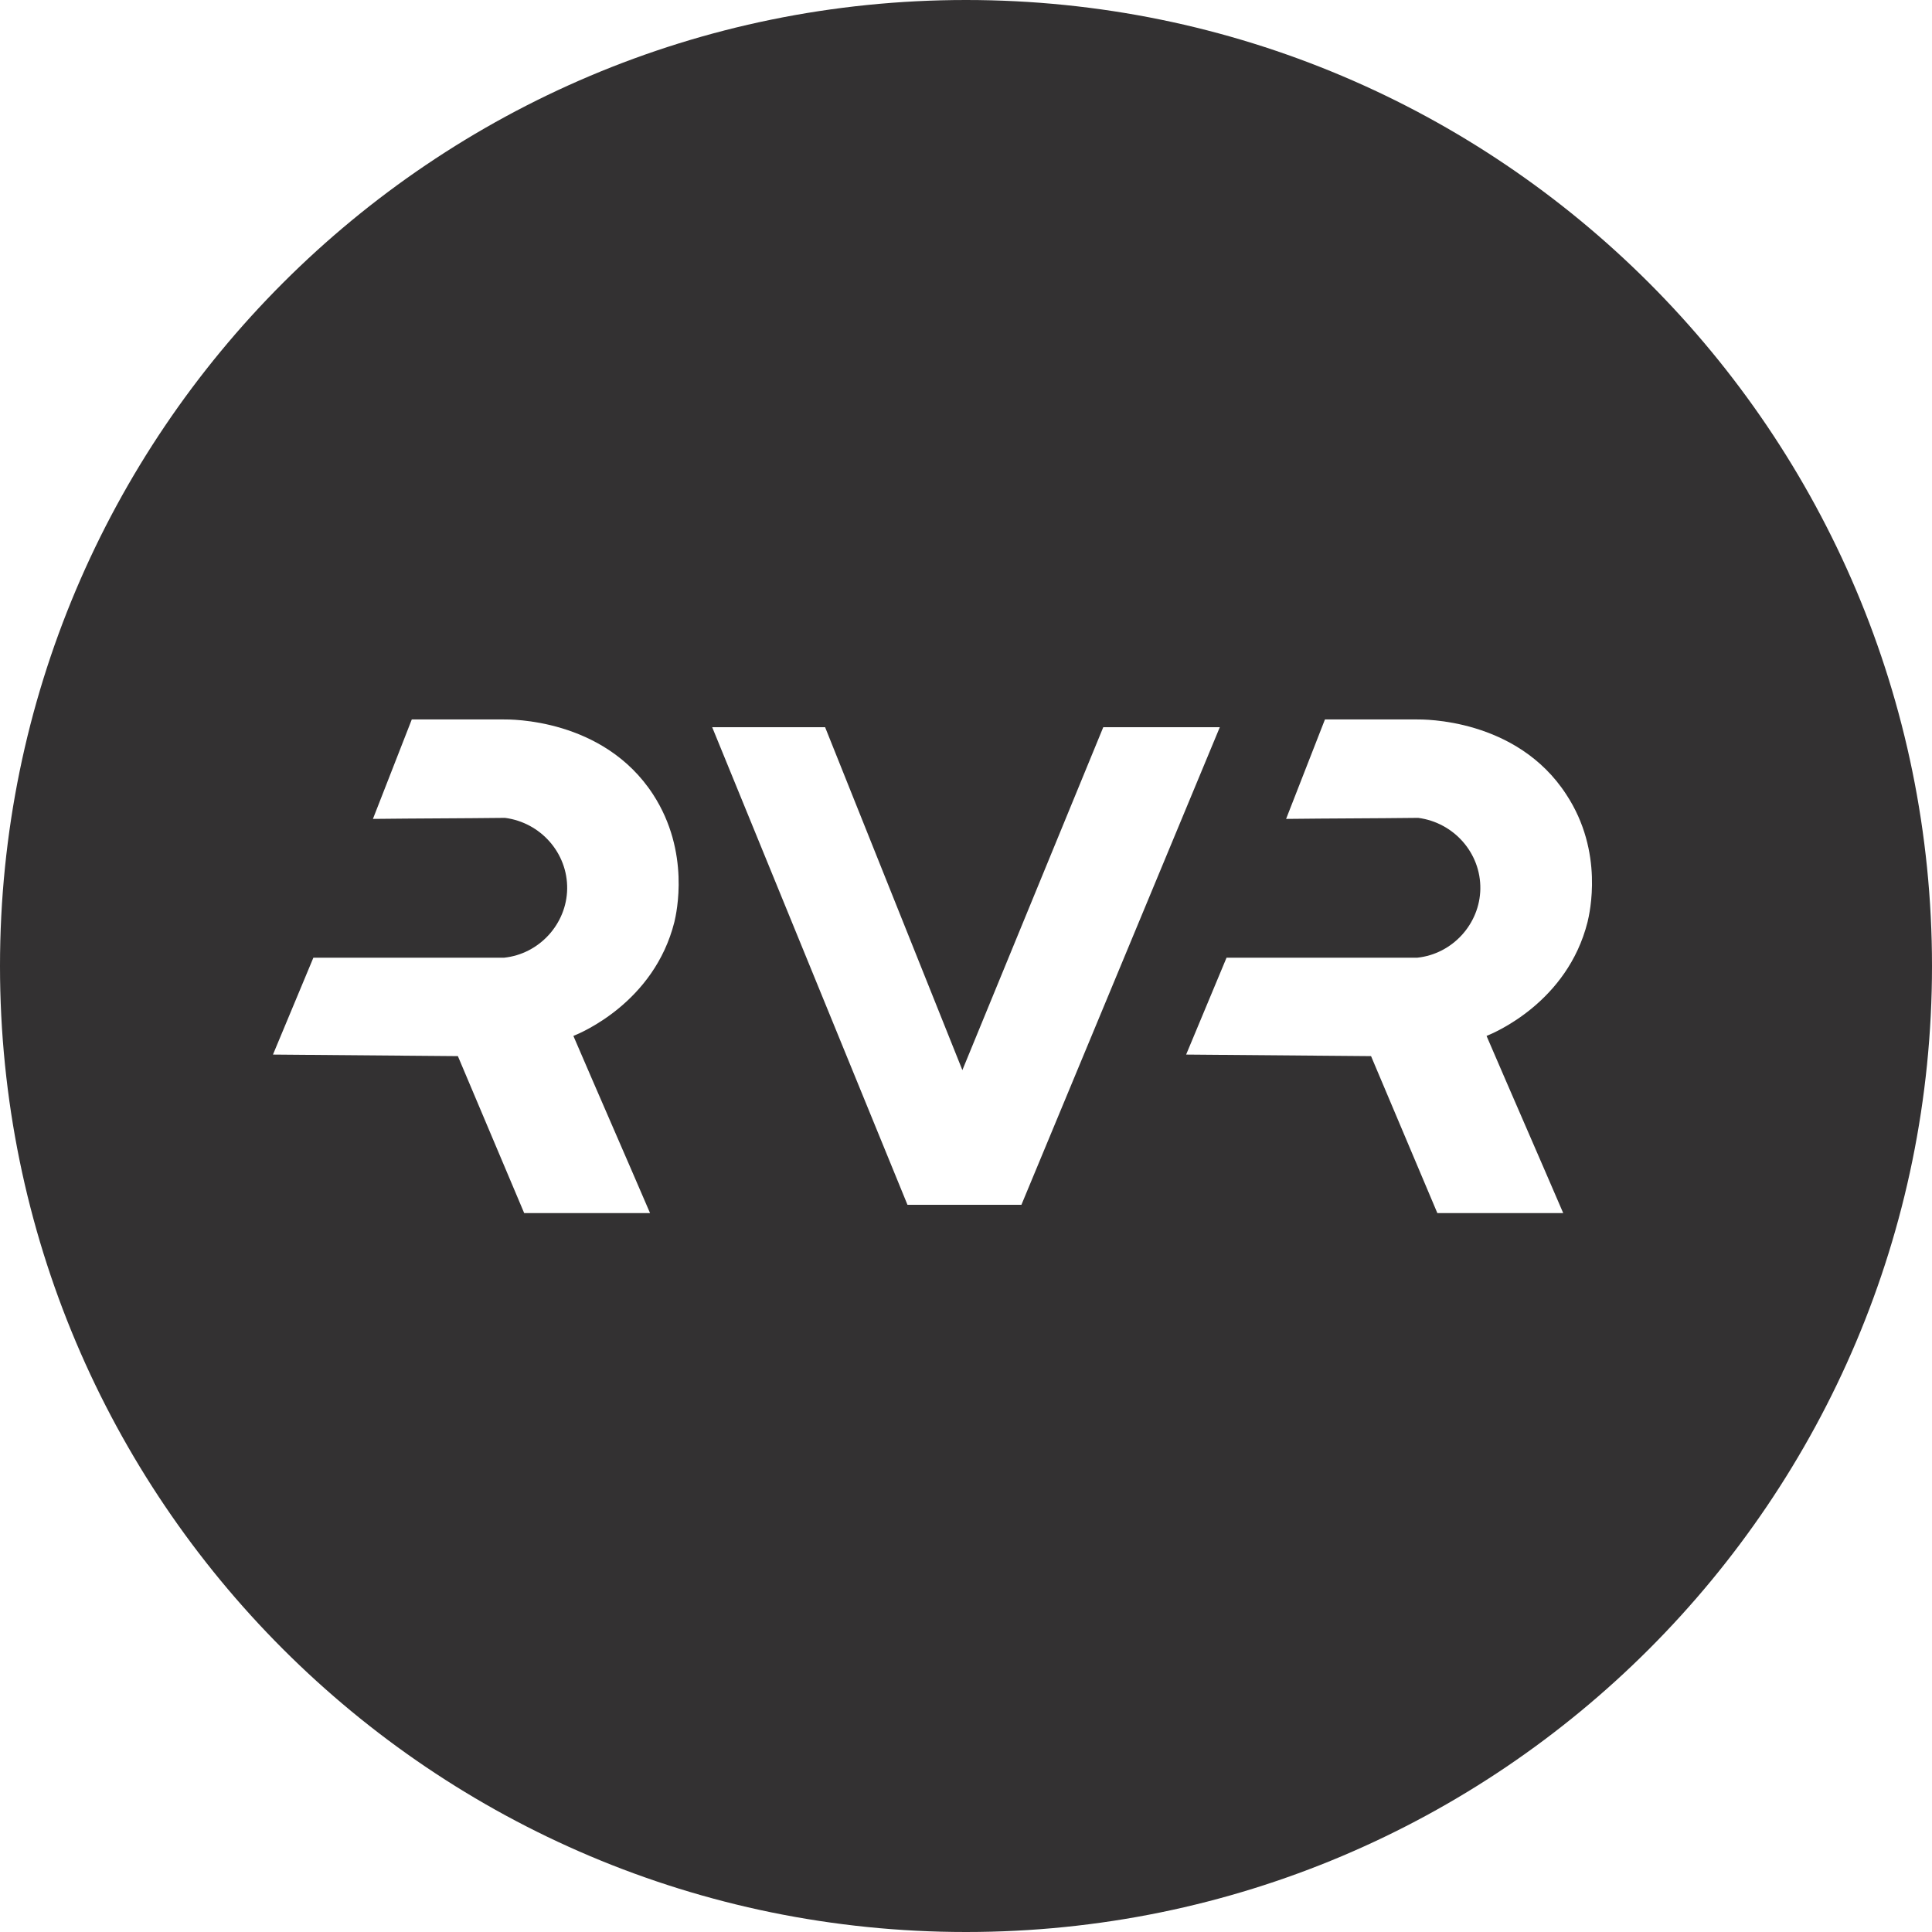 <svg enable-background="new 0 0 373 373" viewBox="0 0 373 373" xmlns="http://www.w3.org/2000/svg"><path d="m186.5 0c-103 0-186.5 83.5-186.5 186.5s83.5 186.5 186.5 186.5 186.5-83.5 186.5-186.5-83.5-186.5-186.5-186.5zm-56.3 178c-3.9 15.5-18 21.4-19.5 22 4.9 11.4 9.9 22.8 14.8 34.2h-24.3l-12.8-30.3-35.7-.3 7.8-18.7h36.8c6.8-.7 12.1-6.5 12.2-13.3.1-6.9-5.1-12.8-12-13.7-8.5.1-17 .1-25.5.2l7.5-19.2h17.8c1 0 19.2-.3 28.8 14.5 7.2 11.1 4.5 22.9 4.1 24.6zm45 54.6-37.7-92.2h21.8l26.5 66.2 27.2-66.2h22.5l-38.3 92.2zm131.3-54.6c-3.9 15.5-18 21.4-19.5 22 4.9 11.4 9.9 22.8 14.8 34.2h-24.3l-12.8-30.3-35.7-.3 7.8-18.7h36.8c6.8-.7 12.1-6.5 12.2-13.3.1-6.9-5.1-12.8-12-13.7-8.5.1-17 .1-25.5.2l7.5-19.2h17.8c1 0 19.2-.3 28.8 14.5 7.3 11.1 4.5 22.9 4.1 24.6z" fill="#333132"/></svg>